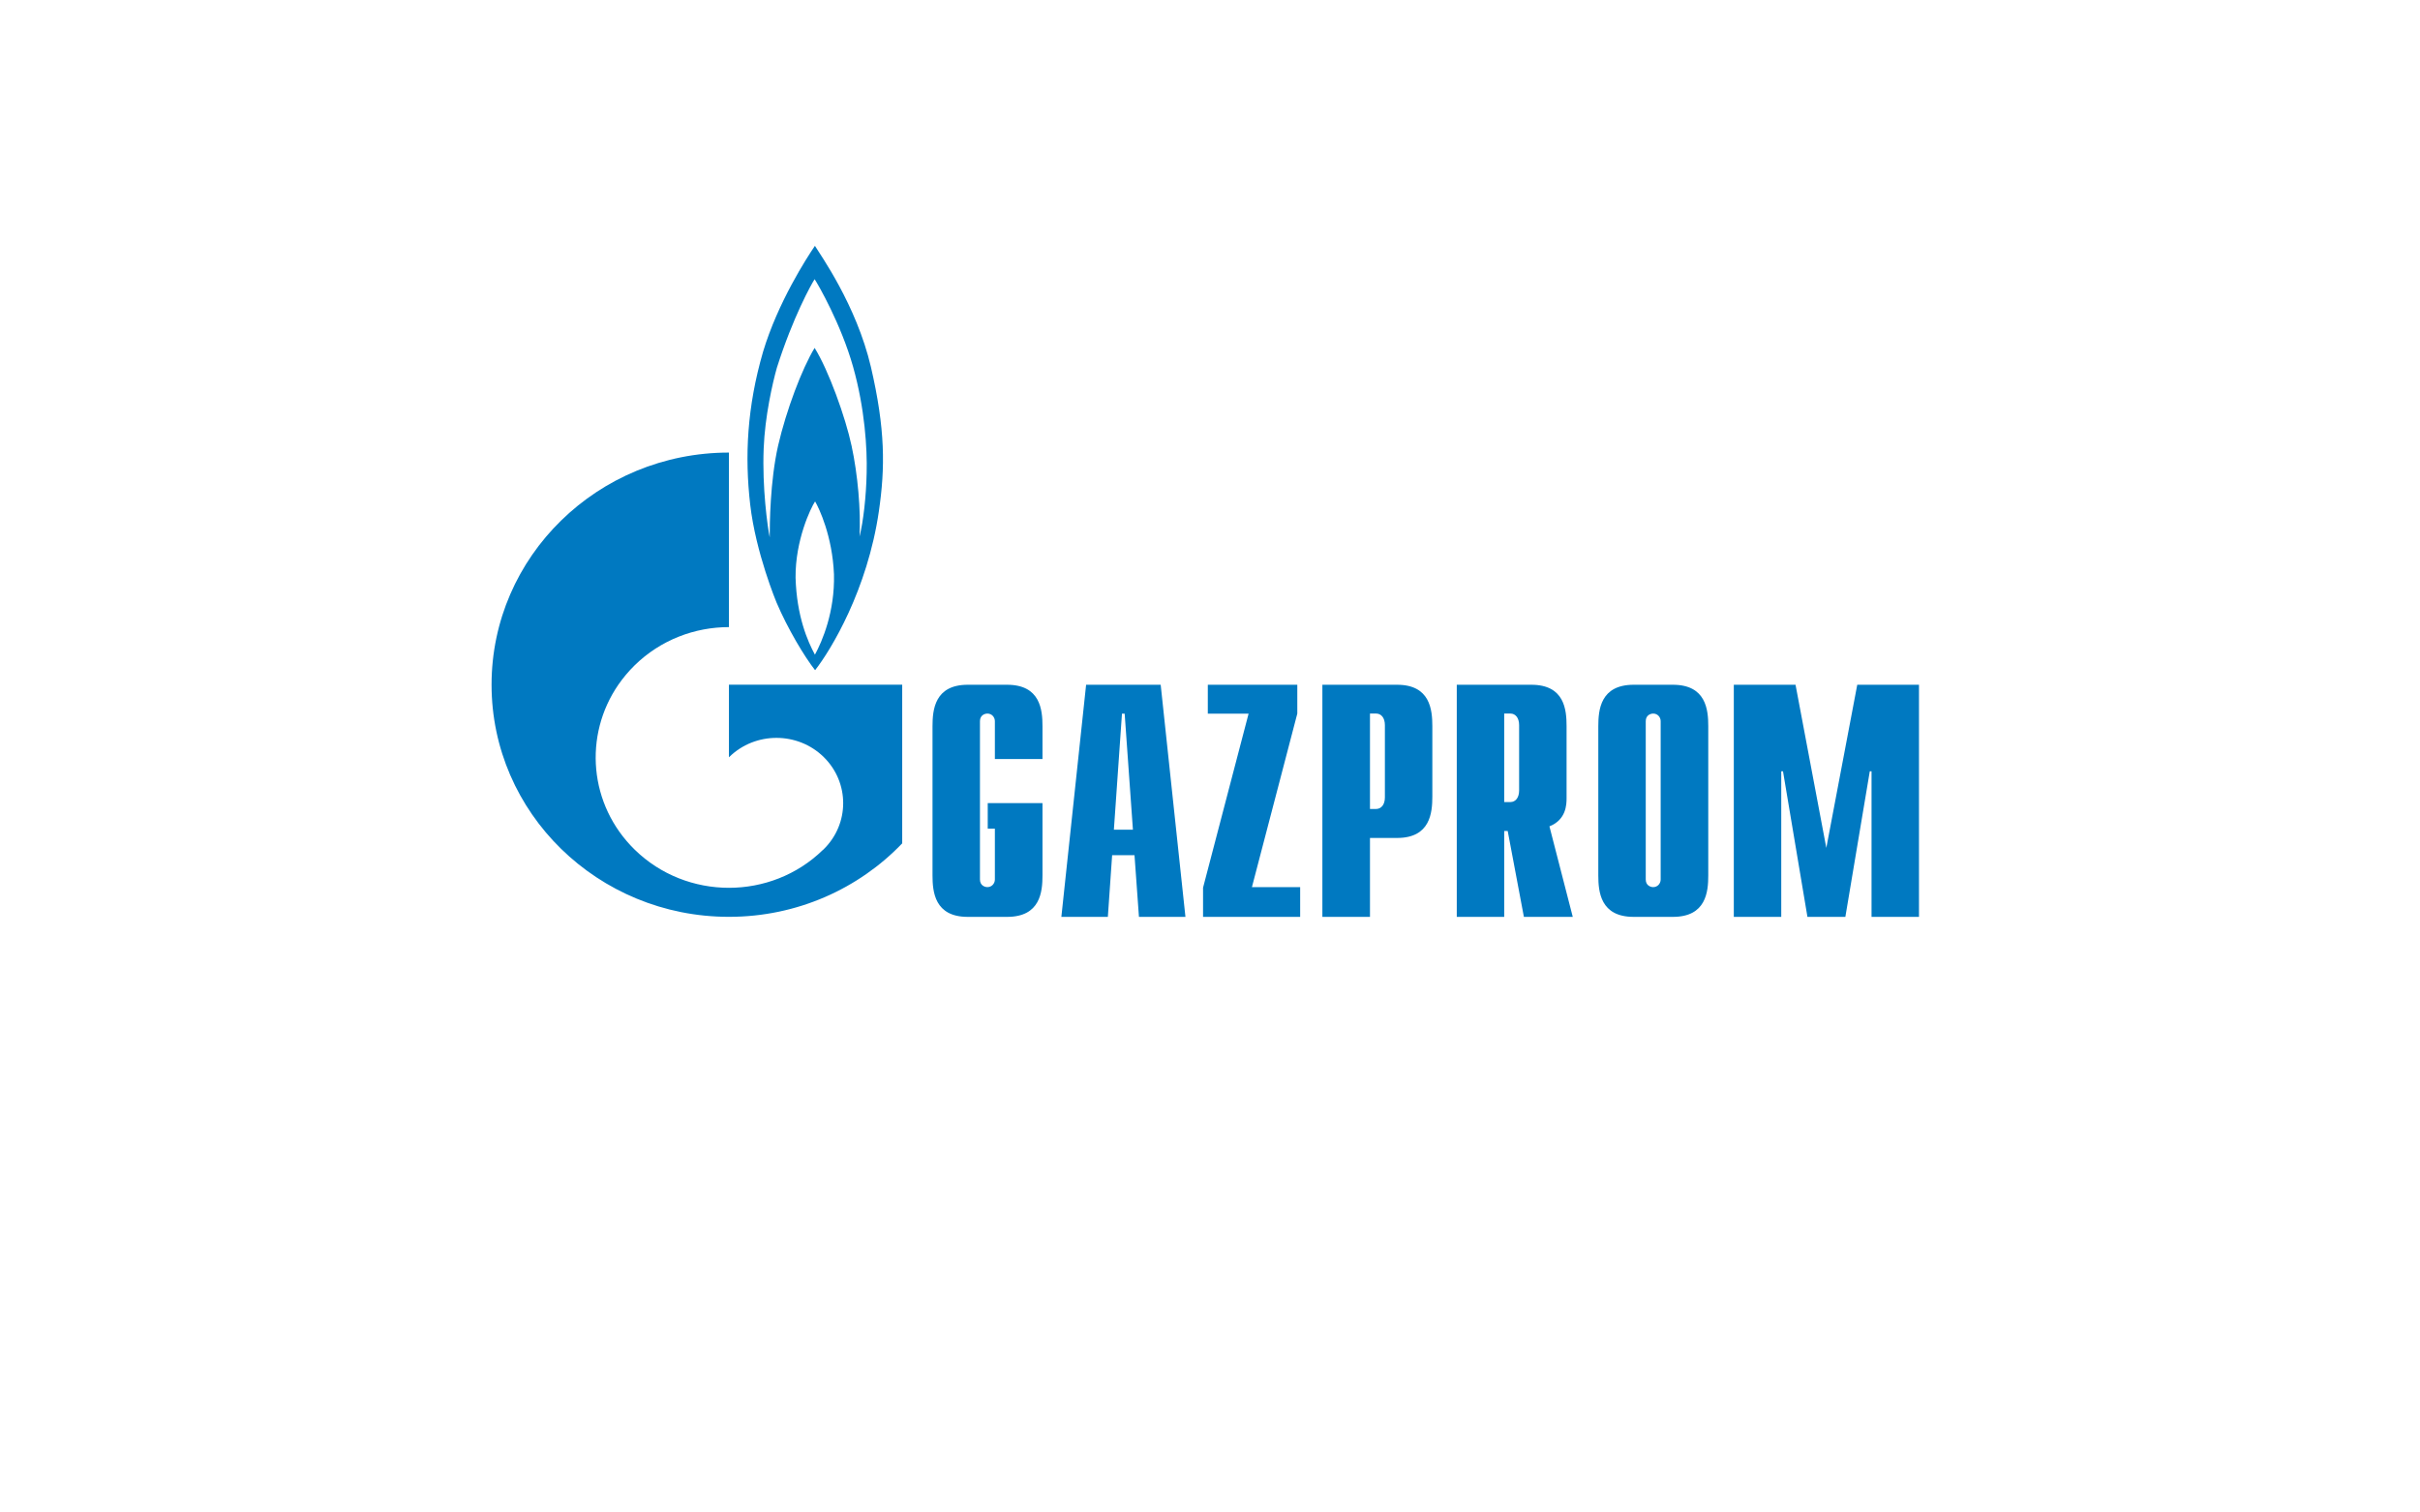 <svg width="256" height="160" viewBox="0 0 256 160" fill="none" xmlns="http://www.w3.org/2000/svg">
<path d="M92.132 38.828C90.588 32.239 86.728 26.881 86.207 26.006C85.368 27.236 82.296 31.967 80.719 37.216C79.023 43.067 78.771 48.259 79.359 53.372C79.947 58.486 82.145 63.735 82.145 63.735C83.32 66.494 85.083 69.447 86.224 70.898C87.902 68.764 91.763 62.395 92.972 54.083C93.643 49.464 93.66 45.417 92.132 38.828V38.828ZM86.207 69.257C85.452 67.863 84.277 65.209 84.159 61.108C84.126 57.146 85.754 53.754 86.224 53.044C86.644 53.754 88.054 56.707 88.222 60.754C88.322 64.718 86.979 67.835 86.207 69.257L86.207 69.257ZM91.679 50.01C91.629 52.523 91.327 55.176 90.924 56.762C91.075 54.028 90.739 50.174 90.085 47.165C89.447 44.158 87.634 39.129 86.174 36.804C84.831 39.019 83.186 43.367 82.313 47.137C81.457 50.913 81.424 55.476 81.424 56.845C81.189 55.691 80.618 51.578 80.786 47.44C80.92 44.027 81.726 40.522 82.179 38.91C83.891 33.525 85.821 30.081 86.174 29.534C86.543 30.08 88.977 34.317 90.236 38.774C91.495 43.229 91.746 47.494 91.679 50.01" fill="#0079C1"/>
<path d="M88.81 72.433H77.111V80.11C77.127 80.1 77.144 80.089 77.144 80.079C79.897 77.383 84.379 77.383 87.131 80.079C89.884 82.776 89.884 87.147 87.131 89.842C87.115 89.854 87.115 89.864 87.098 89.873V89.877C87.081 89.89 87.064 89.9 87.047 89.913C84.312 92.582 80.703 93.918 77.111 93.918C73.502 93.918 69.893 92.572 67.14 89.88C62.289 85.134 61.719 77.794 65.412 72.432C65.915 71.708 66.486 71.019 67.14 70.379C69.893 67.685 73.502 66.339 77.111 66.339V47.876C63.246 47.876 52 58.87 52 72.433C52 85.993 63.246 96.988 77.111 96.988C84.345 96.988 90.858 93.997 95.44 89.216V72.433H88.81V72.433ZM110.279 92.609C110.279 94.327 110.06 96.993 106.535 96.993H102.373C98.865 96.993 98.646 94.327 98.646 92.609V76.824C98.646 75.103 98.865 72.438 102.373 72.438H106.535C110.06 72.438 110.279 75.103 110.279 76.824V80.296H105.243V76.292C105.243 75.872 104.924 75.486 104.454 75.486C104.169 75.486 103.665 75.66 103.665 76.292V93.037C103.665 93.667 104.169 93.843 104.454 93.843C104.924 93.843 105.243 93.457 105.243 93.037V87.663H104.488V84.961H110.279V92.609V92.609ZM117.832 87.768L118.688 75.496H118.973L119.846 87.768H117.832V87.768ZM112.276 96.993H117.194L117.647 90.47H120.014L120.484 96.993H125.402L122.783 72.438H114.894L112.276 96.993H112.276ZM127.265 93.907L132.082 75.496H127.769V72.438H137.235V75.489L132.435 93.845H137.538V96.993H127.265V93.907V93.907ZM144.923 85.579V75.482H145.561C146.115 75.482 146.501 75.937 146.501 76.71V84.352C146.501 85.123 146.115 85.579 145.561 85.579H144.923V85.579ZM139.888 96.993H144.923V88.644H147.794C151.302 88.644 151.52 85.979 151.52 84.26V76.824C151.52 75.104 151.302 72.438 147.794 72.438H139.888V96.993L139.888 96.993ZM159.123 84.846V75.484H159.778C160.315 75.484 160.701 75.939 160.701 76.711V83.618C160.701 84.39 160.315 84.846 159.778 84.846H159.123V84.846ZM166.375 96.993L163.907 87.417C165.687 86.716 165.72 85.1 165.72 84.435V76.824C165.72 75.103 165.519 72.438 161.994 72.438H154.105V96.993H159.123V87.907H159.493L161.205 96.993H166.375V96.993ZM175.674 93.037C175.674 93.459 175.354 93.845 174.885 93.845C174.599 93.845 174.096 93.669 174.096 93.037V76.292C174.096 75.66 174.599 75.486 174.885 75.486C175.355 75.486 175.674 75.872 175.674 76.292V93.037V93.037ZM169.077 92.609C169.077 94.327 169.295 96.993 172.82 96.993H176.966C180.491 96.993 180.709 94.327 180.709 92.609V76.824C180.709 75.103 180.491 72.438 176.966 72.438H172.82C169.295 72.438 169.077 75.103 169.077 76.824V92.609ZM196.47 72.438H203V96.993H197.981V81.592H197.796L195.212 96.993H191.2L188.615 81.592H188.43V96.993H183.411V72.438H189.941L193.197 89.697L196.47 72.438" fill="#0079C1"/>
</svg>
